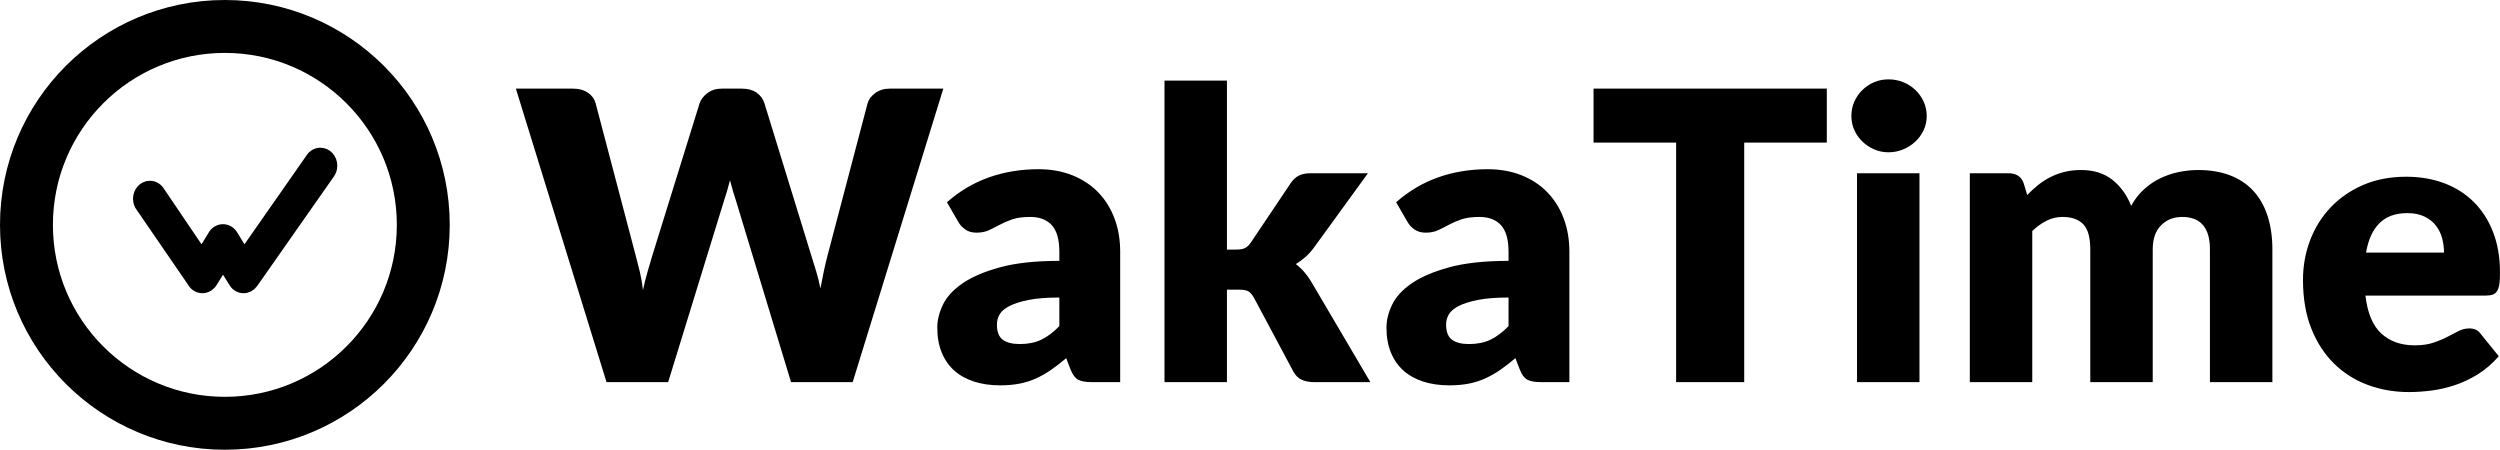 <svg width="1890" height="340" viewBox="0 0 1890 340" fill="none" xmlns="http://www.w3.org/2000/svg">
<path fill-rule="evenodd" clip-rule="evenodd" d="M170 20C87.156 20 20 87.156 20 170C20 252.844 87.156 320 170 320C252.844 320 320 252.844 320 170C320 87.156 252.844 20 170 20V20V20Z" stroke="black" stroke-width="40"/>
<path d="M190.183 213.541C188.74 215.443 186.576 216.667 184.151 216.667C183.913 216.667 183.677 216.651 183.443 216.627C183.042 216.579 182.823 216.545 182.606 216.497C182.337 216.434 182.137 216.375 181.94 216.308C181.561 216.176 181.392 216.109 181.228 216.035C180.843 215.849 180.707 215.778 180.572 215.701C180.205 215.478 180.109 215.412 180.014 215.345C179.855 215.233 179.698 215.117 179.547 214.992C179.251 214.746 179.147 214.65 179.044 214.552C178.731 214.241 178.531 214.018 178.341 213.785C177.982 213.331 177.69 212.888 177.438 212.415L168.6 198.214L159.766 212.415C158.38 214.939 155.874 216.667 152.995 216.667C150.106 216.667 147.588 214.926 146.243 212.346L107.607 156.061C106.337 154.529 105.556 152.499 105.556 150.258C105.556 145.514 109.043 141.665 113.344 141.665C116.127 141.665 118.564 143.282 119.942 145.708L152.555 193.9L161.735 178.952C163.058 176.288 165.626 174.478 168.575 174.478C171.273 174.478 173.652 175.996 175.049 178.298L184.517 193.839L235.684 120.583C237.075 118.226 239.475 116.667 242.213 116.667C246.514 116.667 250 120.514 250 125.258C250 127.332 249.337 129.232 248.23 130.715L190.183 213.541Z" fill="black" stroke="black" stroke-width="10"/>
<path fill-rule="evenodd" clip-rule="evenodd" d="M644.621 288.886H598.021L556.296 151.372C555.584 149.241 554.849 146.907 554.088 144.369C553.326 141.831 552.589 139.139 551.882 136.297C551.169 139.139 550.431 141.831 549.67 144.369C548.908 146.907 548.174 149.241 547.462 151.372L505.126 288.886H458.529L390 67.005H433.248C437.716 67.005 441.447 68.02 444.442 70.051C447.435 72.081 449.391 74.775 450.303 78.125L480.761 193.862C481.776 197.618 482.791 201.626 483.806 205.891C484.822 210.155 485.583 214.623 486.091 219.293C487.106 214.52 488.224 210.029 489.445 205.814C490.659 201.603 491.828 197.618 492.943 193.862L528.884 78.125C529.8 75.283 531.753 72.718 534.75 70.433C537.741 68.149 541.371 67.005 545.636 67.005H560.864C565.33 67.005 569.014 67.997 571.905 69.976C574.797 71.956 576.8 74.677 577.92 78.125L613.557 193.862C614.672 197.415 615.842 201.195 617.056 205.206C618.275 209.217 619.341 213.505 620.256 218.074C621.067 213.608 621.905 209.344 622.767 205.283C623.628 201.222 624.52 197.415 625.432 193.862L655.89 78.125C656.702 75.178 658.631 72.589 661.677 70.355C664.722 68.125 668.381 67.005 672.641 67.005H713.149L644.621 288.886ZM825.235 288.886C820.765 288.886 817.394 288.279 815.11 287.06C812.825 285.841 810.92 283.307 809.397 279.445L806.047 270.766C802.088 274.115 798.28 277.061 794.626 279.599C790.971 282.137 787.184 284.294 783.279 286.071C779.373 287.848 775.211 289.167 770.791 290.029C766.378 290.889 761.478 291.324 756.097 291.324C748.886 291.324 742.337 290.382 736.449 288.498C730.564 286.614 725.566 283.837 721.454 280.172C717.342 276.504 714.165 271.946 711.934 266.497C709.701 261.048 708.584 254.757 708.584 247.631C708.584 242.029 710.005 236.271 712.845 230.364C715.687 224.457 720.615 219.085 727.62 214.247C734.625 209.41 744.063 205.359 755.945 202.102C767.823 198.841 782.798 197.211 800.869 197.211V190.451C800.869 181.125 798.964 174.388 795.157 170.239C791.35 166.089 785.942 164.012 778.94 164.012C773.356 164.012 768.788 164.623 765.234 165.839C761.678 167.058 758.51 168.43 755.718 169.953C752.923 171.476 750.206 172.845 747.569 174.064C744.926 175.283 741.779 175.891 738.128 175.891C734.879 175.891 732.114 175.107 729.83 173.53C727.545 171.957 725.742 170.003 724.422 167.669L715.89 152.895C725.437 144.469 736.019 138.2 747.647 134.089C759.272 129.978 771.729 127.921 785.032 127.921C794.571 127.921 803.177 129.47 810.846 132.567C818.507 135.662 825.008 139.977 830.338 145.511C835.668 151.044 839.75 157.617 842.596 165.231C845.435 172.845 846.856 181.171 846.856 190.205V288.886H825.235ZM800.869 224.926C791.428 224.926 783.658 225.541 777.566 226.772C771.475 227.999 766.652 229.537 763.099 231.379C759.546 233.226 757.085 235.325 755.718 237.678C754.344 240.036 753.661 242.593 753.661 245.358C753.661 250.787 755.133 254.603 758.077 256.802C761.021 259.006 765.336 260.106 771.021 260.106C777.113 260.106 782.443 259.04 787.011 256.906C791.58 254.776 796.199 251.327 800.869 246.551V224.926ZM987.034 194.165C984.749 196.196 982.289 198.027 979.646 199.649C984.215 203.099 988.177 207.667 991.524 213.354L1035.99 288.886H993.352C989.798 288.886 986.729 288.306 984.14 287.137C981.548 285.972 979.443 283.914 977.819 280.968L947.974 225.08C946.553 222.542 945.077 220.892 943.554 220.131C942.031 219.369 939.747 218.989 936.701 218.989H927.564V288.886H880.356V60.914H927.564V188.682H934.573C937.514 188.682 939.771 188.278 941.348 187.466C942.921 186.656 944.417 185.182 945.839 183.048L975.69 138.581C977.412 135.943 979.47 134.013 981.859 132.794C984.242 131.575 987.26 130.967 990.919 130.967H1034.16L993.352 187.159C991.426 189.801 989.318 192.135 987.034 194.165ZM1164.83 288.886C1160.35 288.886 1156.98 288.279 1154.7 287.06C1152.41 285.841 1150.51 283.307 1148.99 279.445L1145.64 270.766C1141.68 274.115 1137.87 277.061 1134.22 279.599C1130.56 282.137 1126.77 284.294 1122.87 286.071C1118.96 287.848 1114.8 289.167 1110.38 290.029C1105.97 290.889 1101.07 291.324 1095.69 291.324C1088.48 291.324 1081.93 290.382 1076.04 288.498C1070.15 286.614 1065.15 283.837 1061.04 280.172C1056.93 276.504 1053.76 271.946 1051.52 266.497C1049.29 261.048 1048.17 254.757 1048.17 247.631C1048.17 242.029 1049.6 236.271 1052.44 230.364C1055.28 224.457 1060.21 219.085 1067.21 214.247C1074.22 209.41 1083.65 205.359 1095.54 202.102C1107.41 198.841 1122.39 197.211 1140.46 197.211V190.451C1140.46 181.125 1138.55 174.388 1134.75 170.239C1130.94 166.089 1125.53 164.012 1118.53 164.012C1112.95 164.012 1108.38 164.623 1104.82 165.839C1101.27 167.058 1098.1 168.43 1095.31 169.953C1092.51 171.476 1089.8 172.845 1087.16 174.064C1084.52 175.283 1081.37 175.891 1077.72 175.891C1074.47 175.891 1071.7 175.107 1069.42 173.53C1067.13 171.957 1065.33 170.003 1064.01 167.669L1055.48 152.895C1065.03 144.469 1075.61 138.2 1087.23 134.089C1098.86 129.978 1111.32 127.921 1124.62 127.921C1134.16 127.921 1142.76 129.47 1150.43 132.567C1158.1 135.662 1164.6 139.977 1169.93 145.511C1175.26 151.044 1179.34 157.617 1182.19 165.231C1185.03 172.845 1186.45 181.171 1186.45 190.205V288.886H1164.83ZM1140.46 224.926C1131.02 224.926 1123.25 225.541 1117.16 226.772C1111.07 227.999 1106.24 229.537 1102.69 231.379C1099.14 233.226 1096.68 235.325 1095.31 237.678C1093.93 240.036 1093.25 242.593 1093.25 245.358C1093.25 250.787 1094.72 254.603 1097.67 256.802C1100.61 259.006 1104.93 260.106 1110.61 260.106C1116.7 260.106 1122.03 259.04 1126.6 256.906C1131.17 254.776 1135.79 251.327 1140.46 246.551V224.926ZM1318.63 107.82V288.886H1267.15V107.82H1204.72V67.005H1381.06V107.82H1318.63ZM1454.32 98.302C1452.79 101.602 1450.71 104.494 1448.07 106.982C1445.43 109.47 1442.36 111.45 1438.86 112.92C1435.35 114.392 1431.62 115.13 1427.67 115.13C1423.81 115.13 1420.2 114.392 1416.85 112.92C1413.5 111.45 1410.53 109.47 1407.94 106.982C1405.36 104.494 1403.33 101.602 1401.85 98.302C1400.38 95.003 1399.64 91.477 1399.64 87.719C1399.64 83.862 1400.38 80.254 1401.85 76.907C1403.33 73.557 1405.36 70.609 1407.94 68.071C1410.53 65.54 1413.5 63.557 1416.85 62.135C1420.2 60.711 1423.81 60 1427.67 60C1431.62 60 1435.35 60.711 1438.86 62.135C1442.36 63.557 1445.43 65.54 1448.07 68.071C1450.71 70.609 1452.79 73.557 1454.32 76.907C1455.84 80.254 1456.6 83.862 1456.6 87.719C1456.6 91.477 1455.84 95.003 1454.32 98.302ZM1451.12 288.886H1403.91V130.967H1451.12V288.886ZM1670.71 288.886V188.532C1670.71 172.189 1663.7 164.012 1649.69 164.012C1643.3 164.012 1637.99 166.119 1633.78 170.334C1629.56 174.545 1627.46 180.613 1627.46 188.532V288.886H1580.25V188.532C1580.25 179.495 1578.47 173.149 1574.92 169.496C1571.36 165.839 1566.14 164.012 1559.24 164.012C1554.97 164.012 1550.94 164.977 1547.13 166.907C1543.32 168.835 1539.74 171.427 1536.39 174.672V288.886H1489.18V130.967H1518.42C1521.37 130.967 1523.83 131.628 1525.81 132.947C1527.79 134.266 1529.18 136.247 1530 138.885L1532.59 147.414C1535.22 144.673 1537.97 142.161 1540.81 139.877C1543.65 137.592 1546.72 135.612 1550.02 133.936C1553.32 132.262 1556.88 130.945 1560.68 129.978C1564.49 129.013 1568.68 128.529 1573.25 128.529C1582.79 128.529 1590.68 130.993 1596.93 135.916C1603.17 140.843 1607.91 147.414 1611.16 155.636C1613.8 150.764 1617.03 146.603 1620.84 143.15C1624.64 139.701 1628.75 136.905 1633.17 134.774C1637.59 132.643 1642.25 131.071 1647.18 130.052C1652.1 129.041 1657 128.529 1661.88 128.529C1670.91 128.529 1678.93 129.879 1685.94 132.567C1692.94 135.259 1698.8 139.166 1703.53 144.292C1708.25 149.418 1711.83 155.713 1714.26 163.174C1716.7 170.638 1717.92 179.09 1717.92 188.532V288.886H1670.71ZM1889.54 214.623C1889.24 216.859 1888.68 218.636 1887.86 219.953C1887.05 221.273 1885.96 222.189 1884.59 222.693C1883.22 223.204 1881.47 223.454 1879.34 223.454H1788.27C1789.8 236.656 1793.8 246.223 1800.3 252.161C1806.8 258.099 1815.17 261.071 1825.43 261.071C1830.91 261.071 1835.63 260.41 1839.59 259.091C1843.55 257.771 1847.08 256.299 1850.18 254.673C1853.27 253.049 1856.12 251.576 1858.7 250.257C1861.29 248.938 1864.01 248.277 1866.85 248.277C1870.61 248.277 1873.45 249.649 1875.38 252.388L1889.08 269.293C1884.21 274.877 1878.96 279.419 1873.32 282.922C1867.69 286.425 1861.9 289.167 1855.96 291.147C1850.03 293.125 1844.08 294.497 1838.15 295.258C1832.2 296.02 1826.54 296.401 1821.16 296.401C1810.1 296.401 1799.71 294.597 1790.02 290.994C1780.33 287.39 1771.85 282.034 1764.59 274.927C1757.33 267.824 1751.59 258.991 1747.38 248.431C1743.17 237.871 1741.06 225.588 1741.06 211.578C1741.06 201.018 1742.86 191.019 1746.47 181.575C1750.07 172.134 1755.25 163.862 1762 156.755C1768.75 149.648 1776.93 144.016 1786.52 139.85C1796.11 135.689 1806.95 133.605 1819.03 133.605C1829.49 133.605 1839.06 135.232 1847.74 138.481C1856.42 141.731 1863.88 146.449 1870.12 152.641C1876.37 158.836 1881.25 166.423 1884.74 175.41C1888.25 184.394 1890 194.573 1890 205.941C1890 209.499 1889.84 212.39 1889.54 214.623ZM1846.22 180.002C1845.25 176.449 1843.67 173.28 1841.5 170.484C1839.31 167.692 1836.44 165.435 1832.89 163.708C1829.34 161.982 1825.02 161.12 1819.95 161.12C1810.91 161.12 1803.85 163.686 1798.78 168.811C1793.7 173.937 1790.35 181.326 1788.73 190.966H1847.66C1847.66 187.212 1847.18 183.56 1846.22 180.002Z" fill="black"/>
</svg>
